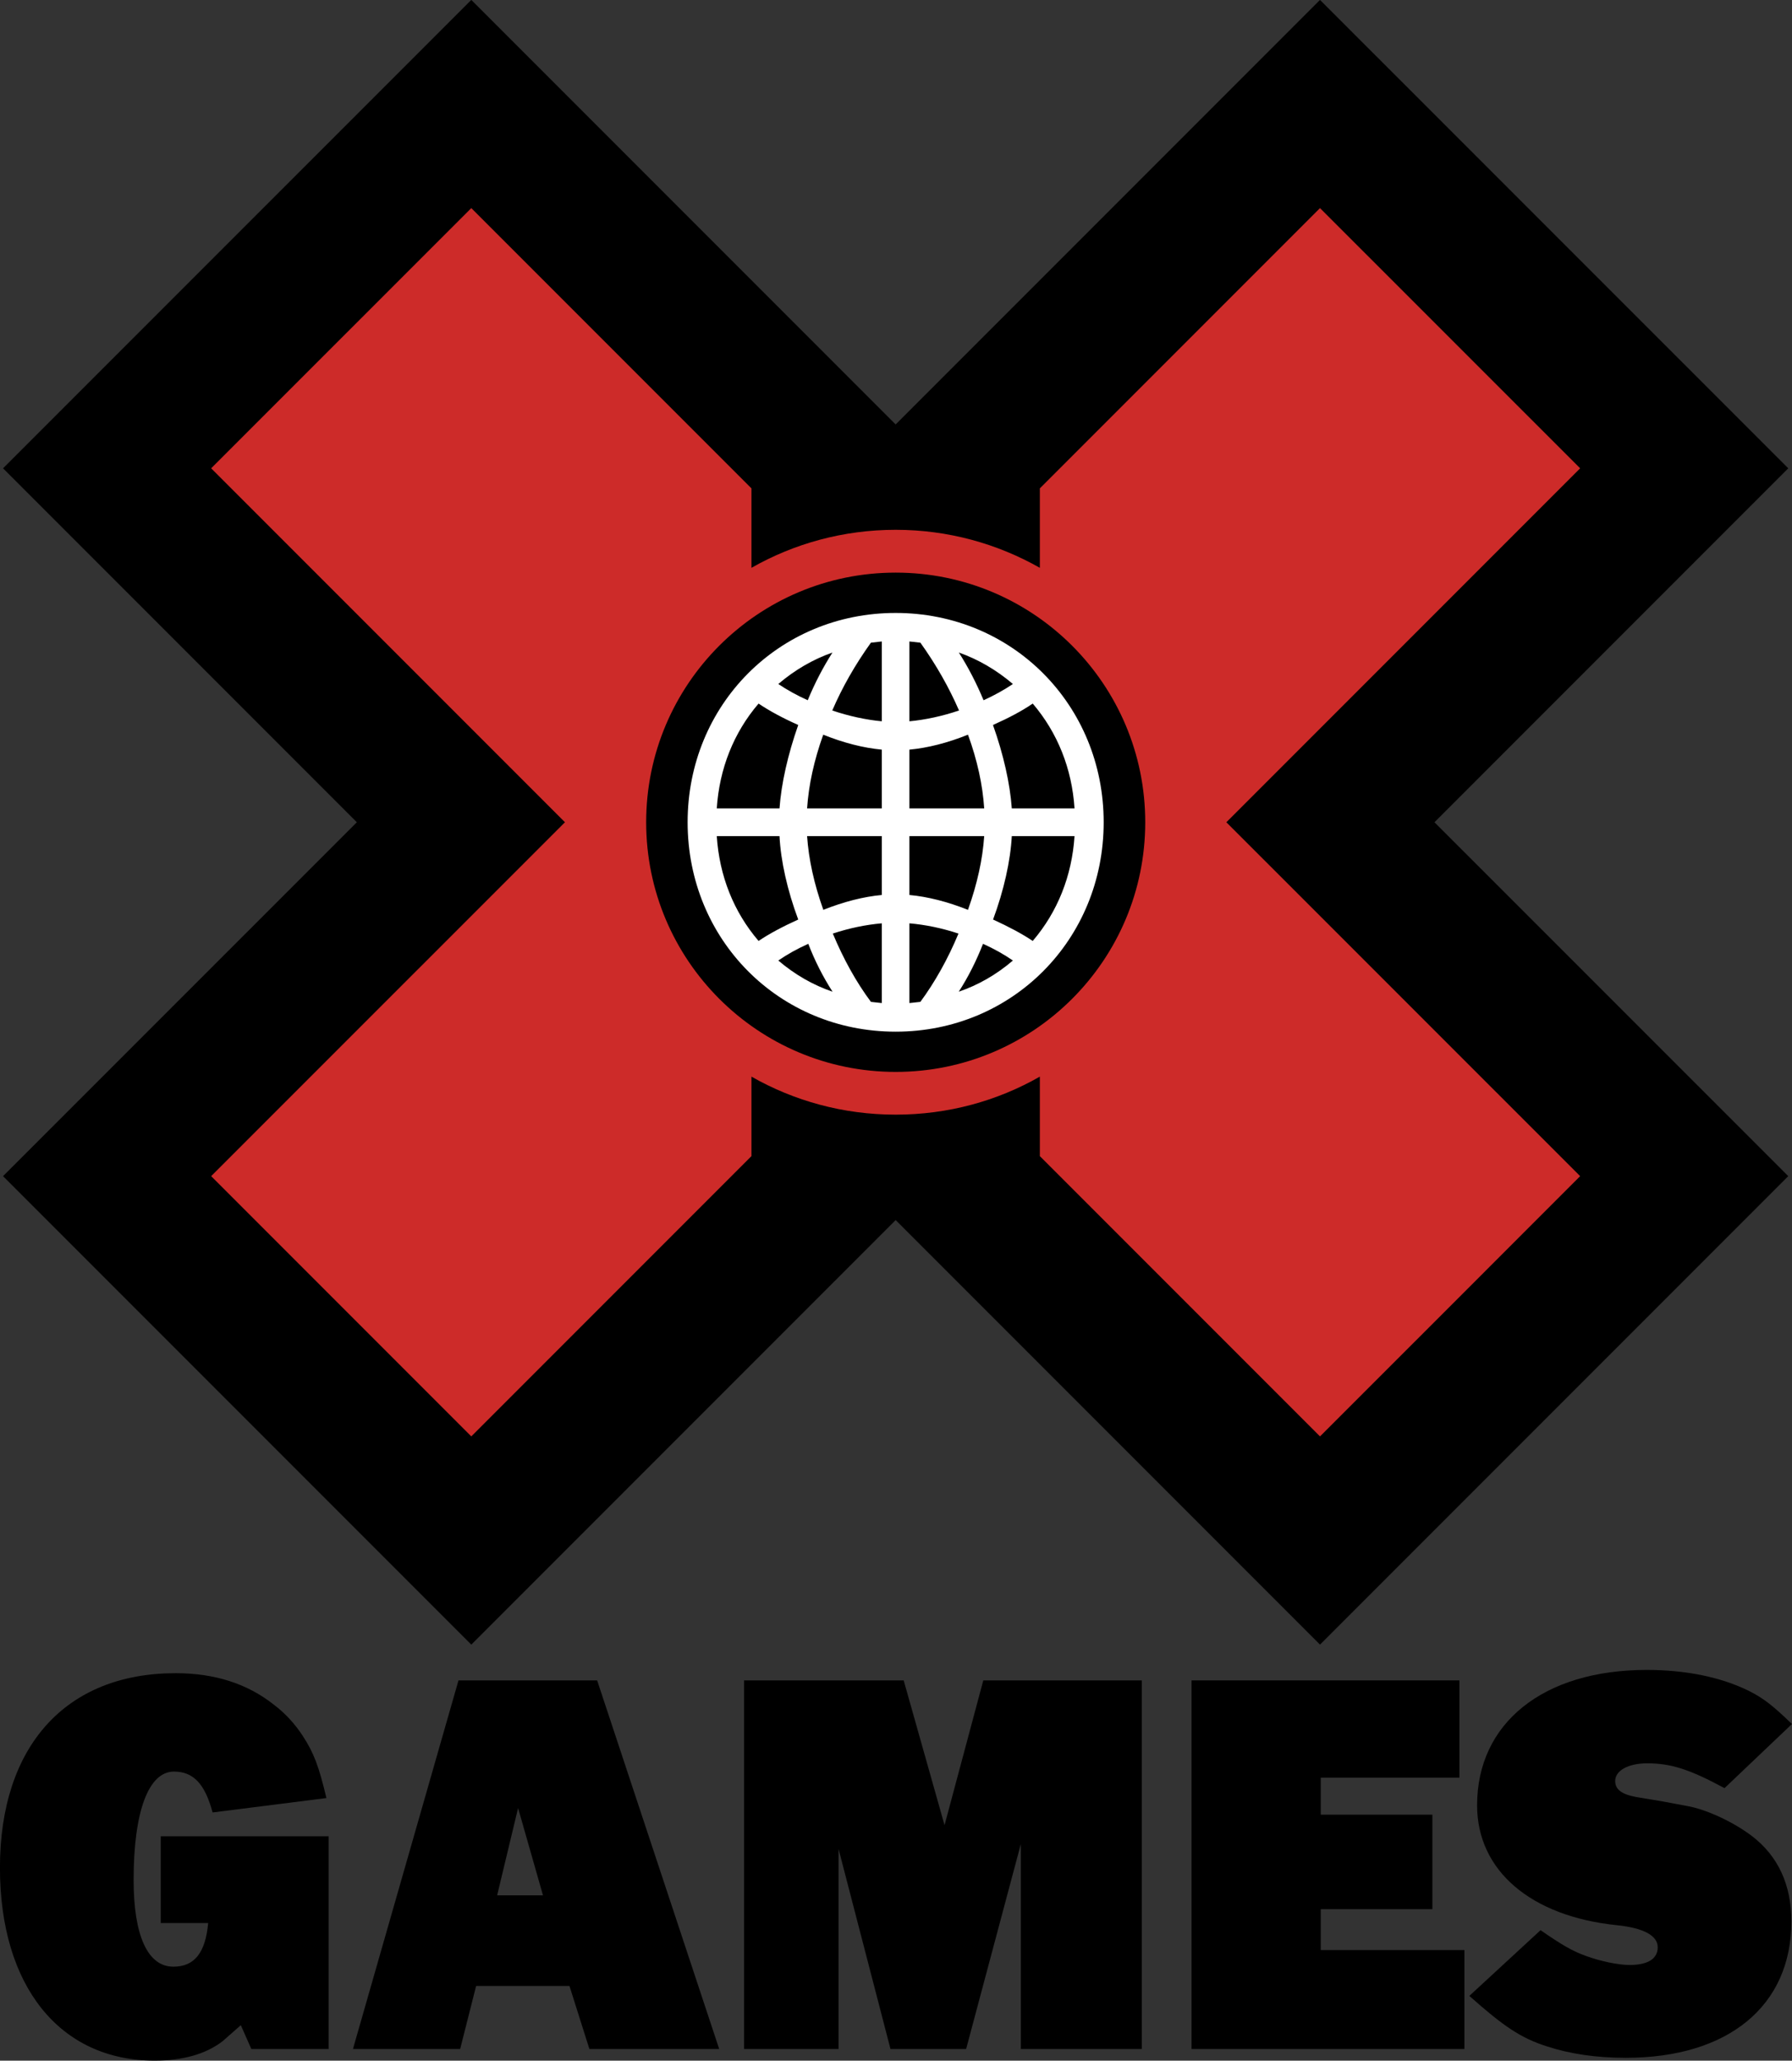 <?xml version="1.0" encoding="UTF-8" standalone="no"?>
<!-- Created with Inkscape (http://www.inkscape.org/) -->

<svg
   xmlns:dc="http://purl.org/dc/elements/1.1/"
   xmlns:cc="http://creativecommons.org/ns#"
   xmlns:rdf="http://www.w3.org/1999/02/22-rdf-syntax-ns#"
   xmlns:svg="http://www.w3.org/2000/svg"
   xmlns="http://www.w3.org/2000/svg"
   version="1.1"
   width="300"
   height="344.824"
   id="svg12463">
  <rect width="100%" height="100%" fill="#333333" stroke="none"/>
  <defs
     id="defs12465" />
  <g
     transform="translate(-216.431,1.364)"
     id="layer1">
    <g
       transform="matrix(12.355,0,0,12.355,-5535.117,-7389.694)"
       id="g12331">
      <g
         transform="matrix(1.25,0,0,-1.25,478.041,604.598)"
         id="g686">
        <path
           d="m 0,0 -4.651,4.049 -4.05,-3.83 3.776,-3.995 -3.612,-3.612 4.105,-4.049 L 0,-7.388 4.597,-11.437 8.372,-7.278 5.034,-3.557 8.372,0.274 4.159,3.885 0,0 Z"
           id="path688"
           style="fill:#cd2b29;fill-opacity:1;fill-rule:nonzero;stroke:none" />
      </g>
      <g
         transform="matrix(1.25,0,0,-1.25,469.977,625.755)"
         id="g690"
         style="fill:#000000">
        <path
           d="M 0,0 -0.838,0 -0.952,0.258 -1.15,0.084 c -0.179,-0.138 -0.431,-0.21 -0.736,-0.21 -1.03,0 -1.677,0.809 -1.677,2.09 0,1.317 0.713,2.108 1.904,2.108 0.425,0 0.779,-0.114 1.066,-0.342 0.126,-0.095 0.228,-0.209 0.311,-0.335 0.12,-0.185 0.174,-0.323 0.258,-0.676 L -1.258,2.563 c -0.083,0.311 -0.209,0.443 -0.419,0.443 -0.275,0 -0.437,-0.431 -0.437,-1.174 0,-0.598 0.15,-0.94 0.431,-0.94 0.228,0 0.348,0.15 0.377,0.473 l -0.514,0 0,0.94 1.82,0 L 0,0"
           id="path692"
           style="fill:#000000;fill-opacity:1;fill-rule:nonzero;stroke:none" />
      </g>
      <g
         transform="matrix(1.25,0,0,-1.25,475.269,625.755)"
         id="g694"
         style="fill:#000000">
        <path
           d="m 0,0 -1.407,0 -0.216,0.683 -1.012,0 L -2.808,0 -3.97,0 l 1.144,3.994 1.503,0 L 0,0 m -2.407,1.665 0.497,0 L -2.18,2.611 -2.407,1.665 Z"
           id="path696"
           style="fill:#000000;fill-opacity:1;fill-rule:nonzero;stroke:none" />
      </g>
      <g
         transform="matrix(1.25,0,0,-1.25,480.995,625.755)"
         id="g698"
         style="fill:#000000">
        <path
           d="m 0,0 -1.311,0 0,2.221 L -1.904,0 l -0.82,0 -0.563,2.168 0,-2.168 -1.024,0 0,3.994 1.73,0 0.443,-1.569 0.42,1.569 L 0,3.994 0,0 Z"
           id="path700"
           style="fill:#000000;fill-opacity:1;fill-rule:nonzero;stroke:none" />
      </g>
      <g
         transform="matrix(1.25,0,0,-1.25,485.299,622.08)"
         id="g702"
         style="fill:#000000">
        <path
           d="m 0,0 -1.503,0 0,-0.401 1.21,0 0,-1.024 -1.21,0 0,-0.443 1.557,0 0,-1.072 -2.958,0 0,3.994 L 0,1.054 0,0 Z"
           id="path704"
           style="fill:#000000;fill-opacity:1;fill-rule:nonzero;stroke:none" />
      </g>
      <g
         transform="matrix(1.25,0,0,-1.25,488.891,622.222)"
         id="g706"
         style="fill:#000000">
        <path
           d="m 0,0 c -0.377,0.204 -0.581,0.269 -0.838,0.269 -0.204,0 -0.347,-0.078 -0.347,-0.191 0,-0.09 0.066,-0.144 0.227,-0.174 l 0.288,-0.048 0.257,-0.048 c 0.21,-0.035 0.509,-0.173 0.713,-0.329 0.281,-0.216 0.425,-0.527 0.425,-0.922 0,-0.916 -0.683,-1.479 -1.796,-1.479 -0.318,0 -0.605,0.042 -0.857,0.125 -0.281,0.09 -0.467,0.216 -0.838,0.546 l 0.772,0.712 c 0.234,-0.162 0.348,-0.228 0.497,-0.281 0.15,-0.054 0.342,-0.096 0.467,-0.096 0.198,0 0.306,0.066 0.306,0.192 0,0.125 -0.15,0.209 -0.443,0.239 -0.934,0.096 -1.515,0.593 -1.515,1.299 0,0.892 0.718,1.467 1.838,1.467 0.425,0 0.802,-0.077 1.108,-0.227 C 0.419,0.976 0.521,0.898 0.731,0.695 L 0,0"
           id="path708"
           style="fill:#000000;fill-opacity:1;fill-rule:nonzero;stroke:none" />
      </g>
      <g
         transform="matrix(1.25,0,0,-1.25,481.042,609.14)"
         id="g710"
         style="fill:#000000">
        <path
           d="m 0,0 c 0,-1.494 -1.211,-2.705 -2.705,-2.705 -1.494,0 -2.705,1.211 -2.705,2.705 0,1.494 1.211,2.705 2.705,2.705 C -1.211,2.705 0,1.494 0,0"
           id="path712"
           style="fill:#000000;fill-opacity:1;fill-rule:nonzero;stroke:none" />
      </g>
      <path
         d="m 484.961,609.14 4.794,-4.794 -6.345,-6.344 -0.705,0.705 -5.045,5.045 -5.75,-5.75 -6.345,6.344 c 0,0 3.769,3.768 4.794,4.794 -1.025,1.025 -4.794,4.793 -4.794,4.793 l 6.345,6.345 5.75,-5.75 5.75,5.75 6.345,-6.345 c 0,0 -3.768,-3.768 -4.794,-4.793 m -1.551,8.318 c -0.953,-0.953 -3.361,-3.362 -3.796,-3.796 l 0,-1.077 c -0.576,0.329 -1.242,0.515 -1.954,0.515 -0.71,0 -1.377,-0.186 -1.954,-0.515 l 0,1.077 c -0.435,0.434 -2.844,2.844 -3.796,3.796 -0.864,-0.863 -2.661,-2.661 -3.525,-3.525 1.026,-1.025 4.794,-4.793 4.794,-4.793 l -4.794,-4.794 c 0.864,-0.863 2.661,-2.661 3.525,-3.524 0.953,0.953 3.361,3.362 3.796,3.796 l 0,1.076 c 0.576,-0.328 1.244,-0.515 1.954,-0.515 0.711,0 1.377,0.188 1.954,0.515 l 0,-1.076 c 0.435,-0.434 2.844,-2.844 3.796,-3.796 0.864,0.863 2.661,2.661 3.525,3.524 -1.026,1.026 -4.794,4.794 -4.794,4.794 0,0 3.768,3.768 4.794,4.793 -0.864,0.864 -2.661,2.663 -3.525,3.525"
         id="path716"
         style="fill:#000000;fill-opacity:1;fill-rule:nonzero;stroke:none" />
      <g
         transform="matrix(1.25,0,0,-1.25,477.66,606.305)"
         id="g718">
        <path
           d="m 0,0 c -1.265,0 -2.255,-0.996 -2.255,-2.268 0,-1.272 0.99,-2.269 2.255,-2.269 1.264,0 2.255,0.997 2.255,2.269 C 2.255,-0.996 1.264,0 0,0 m 1.056,-3.322 c 0.117,0.315 0.189,0.638 0.203,0.904 l 0.68,0 C 1.911,-2.849 1.755,-3.24 1.486,-3.554 1.371,-3.477 1.227,-3.4 1.056,-3.322 m -0.907,0.266 0,0.638 0.811,0 C 0.943,-2.669 0.884,-2.937 0.784,-3.217 0.563,-3.129 0.347,-3.074 0.149,-3.056 m 1.122,-0.71 C 1.093,-3.919 0.893,-4.033 0.684,-4.104 c 0.102,0.158 0.19,0.332 0.263,0.519 0.12,-0.054 0.228,-0.115 0.324,-0.181 m -0.311,1.648 -0.811,0 0,0.637 c 0.198,0.018 0.414,0.073 0.635,0.162 0.101,-0.276 0.159,-0.544 0.176,-0.799 M 0.953,-0.946 C 0.877,-0.763 0.785,-0.585 0.685,-0.429 0.896,-0.503 1.094,-0.619 1.271,-0.77 1.177,-0.833 1.07,-0.893 0.953,-0.946 m -0.804,-0.228 0,0.865 0.119,-0.013 C 0.439,-0.561 0.579,-0.808 0.687,-1.057 0.507,-1.118 0.321,-1.158 0.149,-1.174 m 0,-3.053 0,0.864 C 0.324,-3.378 0.506,-3.416 0.681,-3.474 0.568,-3.746 0.426,-4 0.268,-4.214 L 0.149,-4.227 m 1.79,2.109 -0.68,0 c -0.019,0.268 -0.09,0.584 -0.204,0.904 0.175,0.078 0.317,0.154 0.431,0.232 0.269,-0.315 0.425,-0.705 0.453,-1.136 m -3.878,0 c 0.028,0.43 0.183,0.821 0.453,1.136 0.114,-0.077 0.255,-0.154 0.43,-0.232 -0.113,-0.321 -0.184,-0.637 -0.203,-0.904 L -1.939,-2.118 z m 0.883,-1.204 c -0.172,-0.078 -0.316,-0.155 -0.43,-0.232 -0.27,0.315 -0.425,0.705 -0.453,1.136 l 0.68,0 c 0.013,-0.266 0.085,-0.589 0.203,-0.904 m 0.096,0.904 0.81,0 0,-0.638 c -0.197,-0.018 -0.413,-0.073 -0.634,-0.161 -0.1,0.28 -0.159,0.548 -0.176,0.799 m 0.013,-1.167 c 0.071,-0.185 0.161,-0.361 0.263,-0.519 -0.209,0.071 -0.409,0.185 -0.588,0.338 0.097,0.067 0.205,0.127 0.325,0.181 m 0.797,0.222 0,-0.864 -0.118,0.013 c -0.159,0.213 -0.3,0.468 -0.413,0.74 0.175,0.058 0.356,0.096 0.531,0.111 m 0,1.882 0,-0.637 -0.81,0 c 0.017,0.255 0.076,0.523 0.175,0.799 0.221,-0.089 0.438,-0.144 0.635,-0.162 m -1.122,0.711 c 0.179,0.153 0.376,0.267 0.587,0.341 -0.1,-0.156 -0.193,-0.334 -0.268,-0.517 -0.117,0.053 -0.224,0.112 -0.319,0.176 m 1.122,0.461 0,-0.865 c -0.171,0.016 -0.357,0.056 -0.537,0.117 0.107,0.249 0.247,0.495 0.419,0.735 l 0.118,0.013"
           id="path720"
           style="fill:#ffffff;fill-opacity:1;fill-rule:nonzero;stroke:none" />
      </g>
    </g>
  </g>
</svg>
